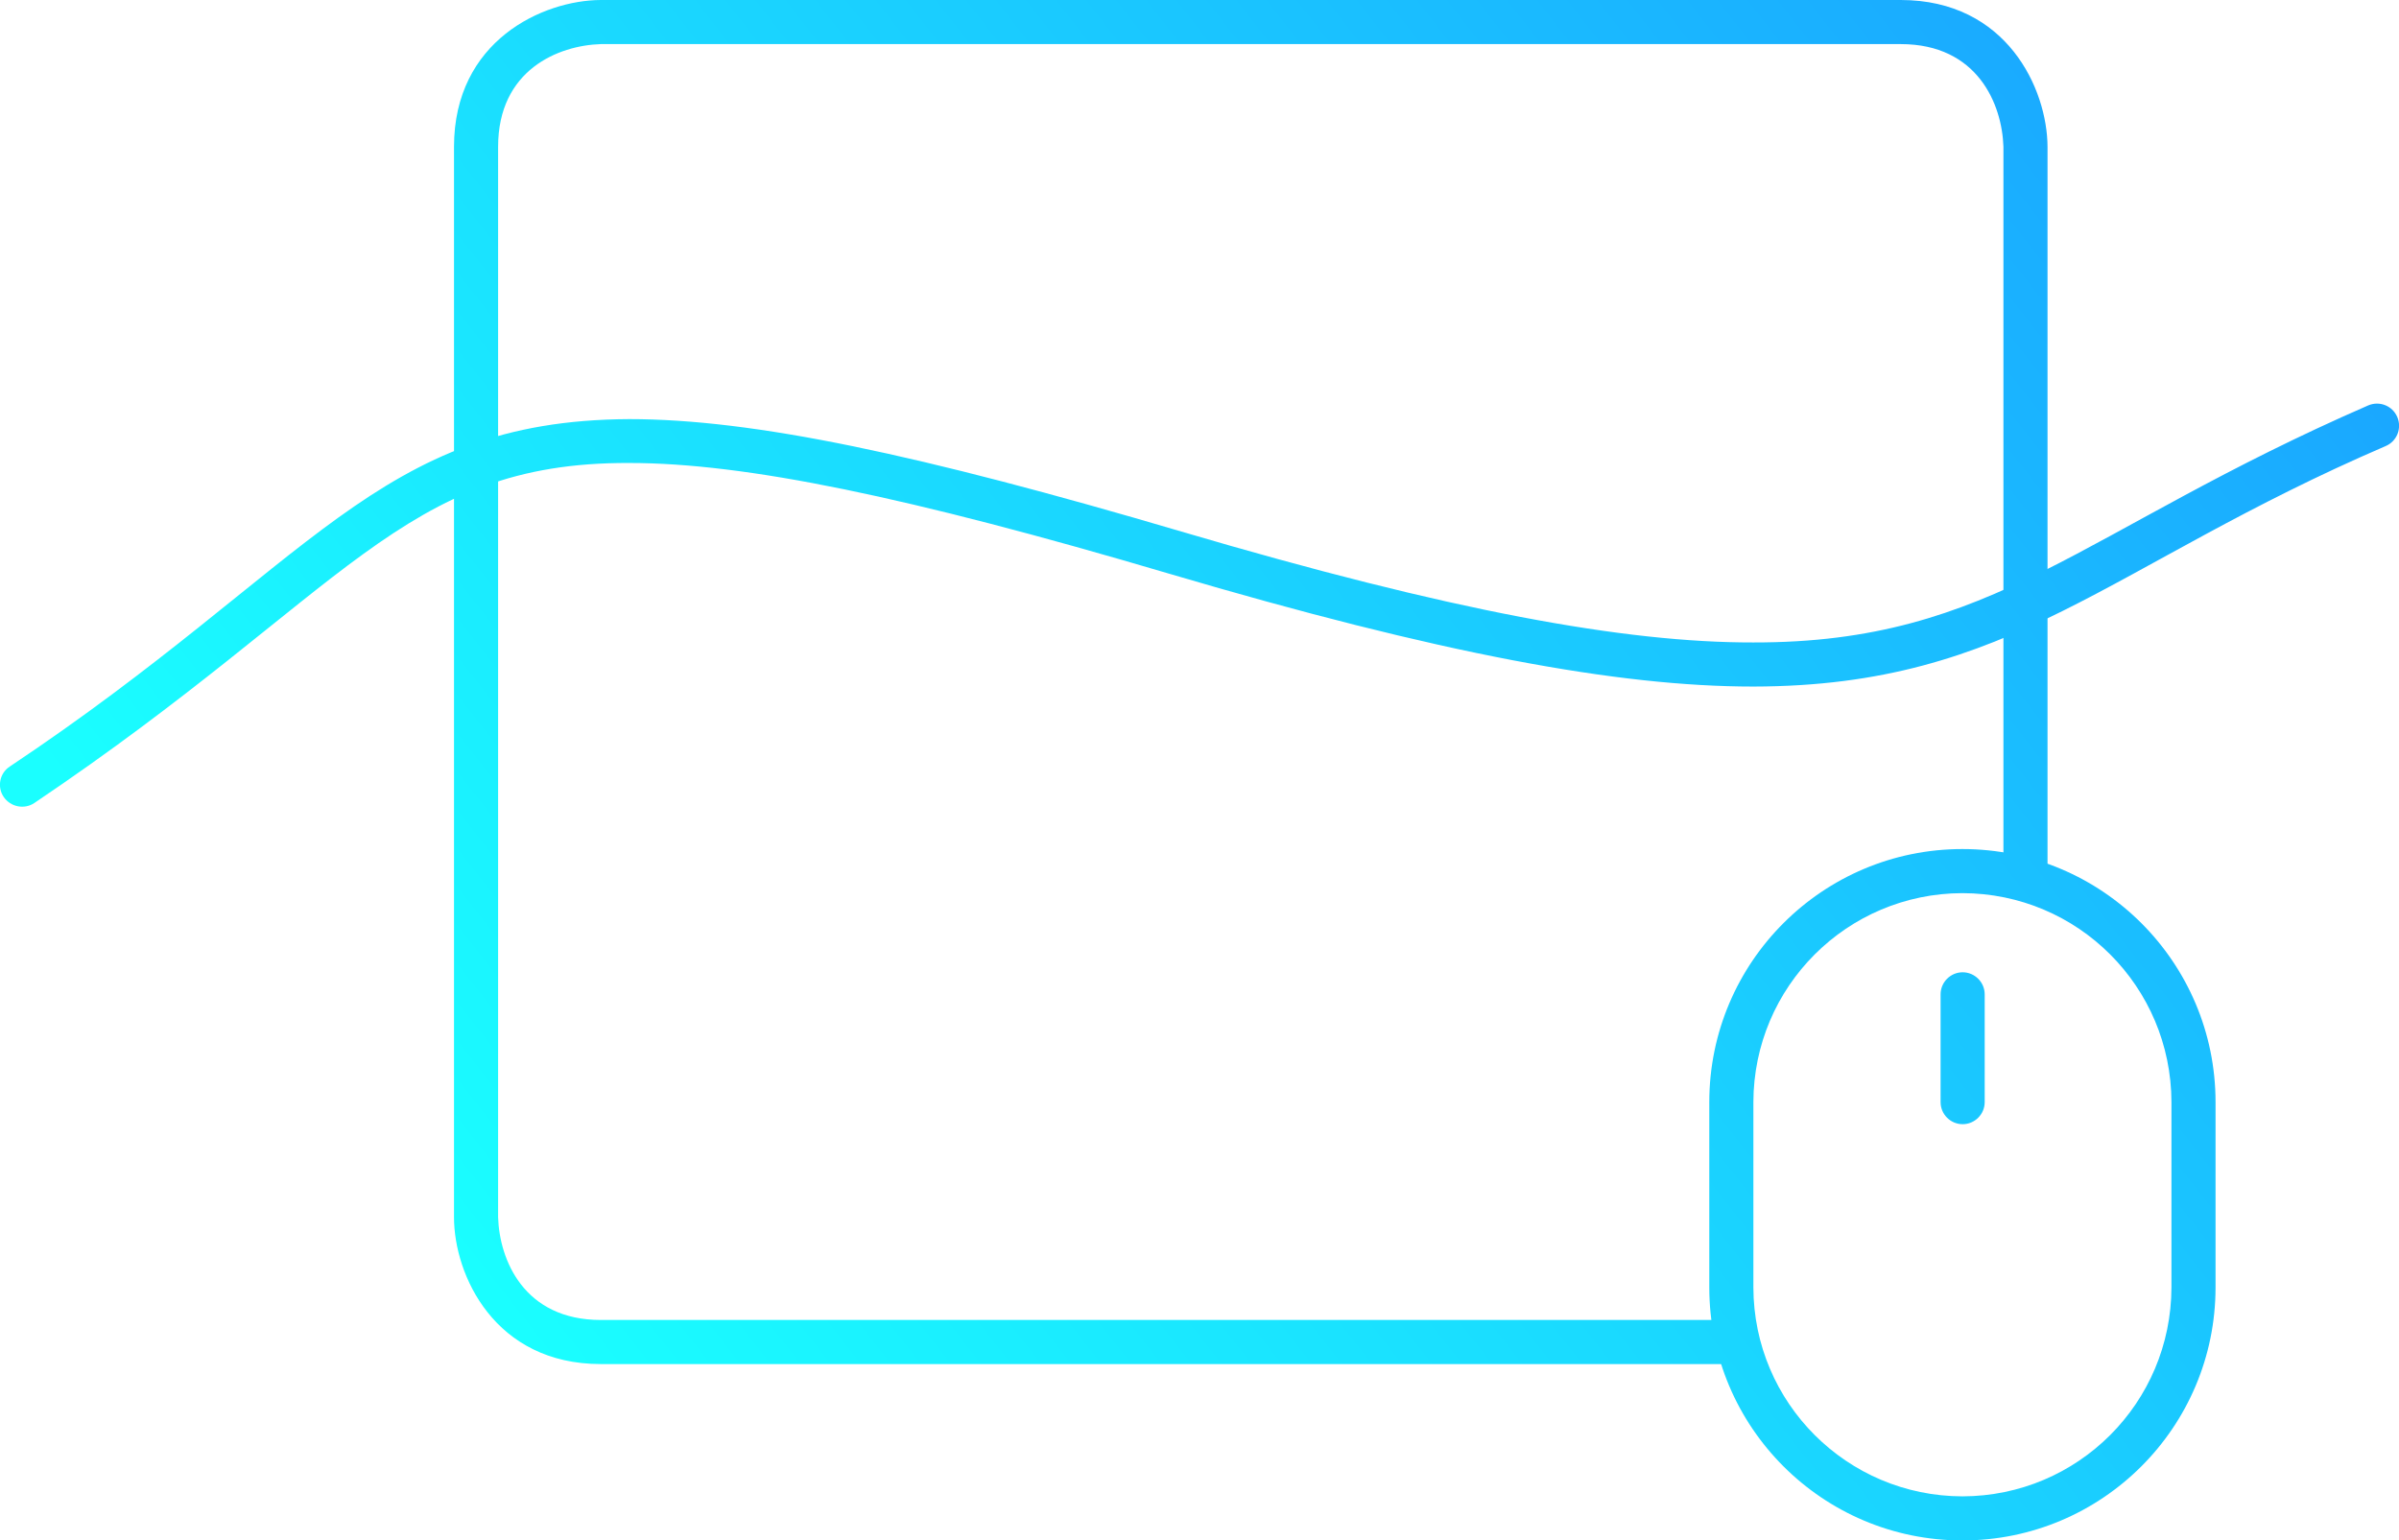 <?xml version="1.0" encoding="utf-8"?>
<!-- Generator: Adobe Illustrator 24.0.2, SVG Export Plug-In . SVG Version: 6.00 Build 0)  -->
<svg version="1.1" id="Ebene_1" xmlns="http://www.w3.org/2000/svg" xmlns:xlink="http://www.w3.org/1999/xlink" x="0px" y="0px"
	 viewBox="0 0 108.8 69.87" style="enable-background:new 0 0 108.8 69.87;" xml:space="preserve">
<style type="text/css">
	.st0{fill:url(#SVGID_1_);}
	.st1{fill:url(#SVGID_2_);}
	.st2{fill:url(#SVGID_3_);}
	.st3{fill:url(#SVGID_4_);}
</style>
<g>
	
		<linearGradient id="SVGID_1_" gradientUnits="userSpaceOnUse" x1="-108.79" y1="719.586" x2="-107.79" y2="719.586" gradientTransform="matrix(75.429 -59.57 -59.57 -75.429 51116.215 47885.992)">
		<stop  offset="0" style="stop-color:#1AFFFF"/>
		<stop  offset="5.439560e-03" style="stop-color:#1AFFFF"/>
		<stop  offset="0.984" style="stop-color:#1AA6FF"/>
		<stop  offset="1" style="stop-color:#1AA6FF"/>
	</linearGradient>
	<path class="st0" d="M78.52,58.39h1c0.01,5.24,4.25,9.47,9.48,9.48c5.24-0.01,9.47-4.24,9.48-9.48v-8.4
		c-0.01-5.24-4.24-9.47-9.48-9.48c-5.24,0.01-9.47,4.25-9.48,9.48v8.4H78.52h-1v-8.4c0-6.34,5.14-11.48,11.48-11.48
		c6.34,0,11.48,5.14,11.48,11.48v8.4c0,6.34-5.14,11.48-11.48,11.48c-6.34,0-11.48-5.14-11.48-11.48H78.52z"/>
</g>
<linearGradient id="SVGID_2_" gradientUnits="userSpaceOnUse" x1="-108.79" y1="719.641" x2="-107.79" y2="719.641" gradientTransform="matrix(75.429 -59.57 -59.57 -75.429 51116.215 47885.996)">
	<stop  offset="0" style="stop-color:#1AFFFF"/>
	<stop  offset="5.439560e-03" style="stop-color:#1AFFFF"/>
	<stop  offset="0.984" style="stop-color:#1AA6FF"/>
	<stop  offset="1" style="stop-color:#1AA6FF"/>
</linearGradient>
<path class="st1" d="M90.01,45.1v4.89c0,0.55-0.45,1-1,1c-0.55,0-1-0.45-1-1V45.1c0-0.55,0.45-1,1-1
	C89.56,44.1,90.01,44.55,90.01,45.1"/>
<g>
	
		<linearGradient id="SVGID_3_" gradientUnits="userSpaceOnUse" x1="-108.79" y1="720.028" x2="-107.79" y2="720.028" gradientTransform="matrix(75.429 -59.57 -59.57 -75.429 51116.215 47885.992)">
		<stop  offset="0" style="stop-color:#1AFFFF"/>
		<stop  offset="5.439560e-03" style="stop-color:#1AFFFF"/>
		<stop  offset="0.984" style="stop-color:#1AA6FF"/>
		<stop  offset="1" style="stop-color:#1AA6FF"/>
	</linearGradient>
	<path class="st2" d="M0.44,34.77c13.71-9.14,16.65-15.71,28.1-15.76c5.62,0,13.13,1.59,25.04,5.1c12.24,3.61,20.13,5.04,25.93,5.03
		c10.96,0.02,14.84-5.07,27.89-10.75c0.51-0.22,1.1,0.01,1.32,0.52c0.22,0.51-0.01,1.1-0.52,1.32
		c-12.62,5.43-16.91,10.89-28.68,10.91c-6.13,0-14.17-1.48-26.5-5.12c-11.84-3.5-19.24-5.02-24.47-5.02
		c-10.33-0.05-12.86,5.91-26.99,15.42c-0.46,0.31-1.08,0.18-1.39-0.27S-0.02,35.07,0.44,34.77L0.44,34.77z"/>
	
		<linearGradient id="SVGID_4_" gradientUnits="userSpaceOnUse" x1="-108.79" y1="720.015" x2="-107.79" y2="720.015" gradientTransform="matrix(75.429 -59.57 -59.57 -75.429 51116.215 47885.992)">
		<stop  offset="0" style="stop-color:#1AFFFF"/>
		<stop  offset="5.439560e-03" style="stop-color:#1AFFFF"/>
		<stop  offset="0.984" style="stop-color:#1AA6FF"/>
		<stop  offset="1" style="stop-color:#1AA6FF"/>
	</linearGradient>
	<path class="st3" d="M90.86,39.15V6.66C90.8,4.73,89.69,2,86.2,2H27.25c-1.93,0.06-4.66,1.17-4.66,4.66v48.55
		c0.06,1.93,1.17,4.66,4.66,4.66h51.4c0.55,0,1,0.45,1,1s-0.45,1-1,1h-51.4c-4.82,0-6.66-4.04-6.66-6.66V6.66
		c0-4.82,4.04-6.65,6.66-6.66H86.2c4.82,0,6.65,4.04,6.66,6.66v32.49c0,0.55-0.45,1-1,1C91.31,40.15,90.86,39.7,90.86,39.15
		L90.86,39.15z"/>
</g>
</svg>
